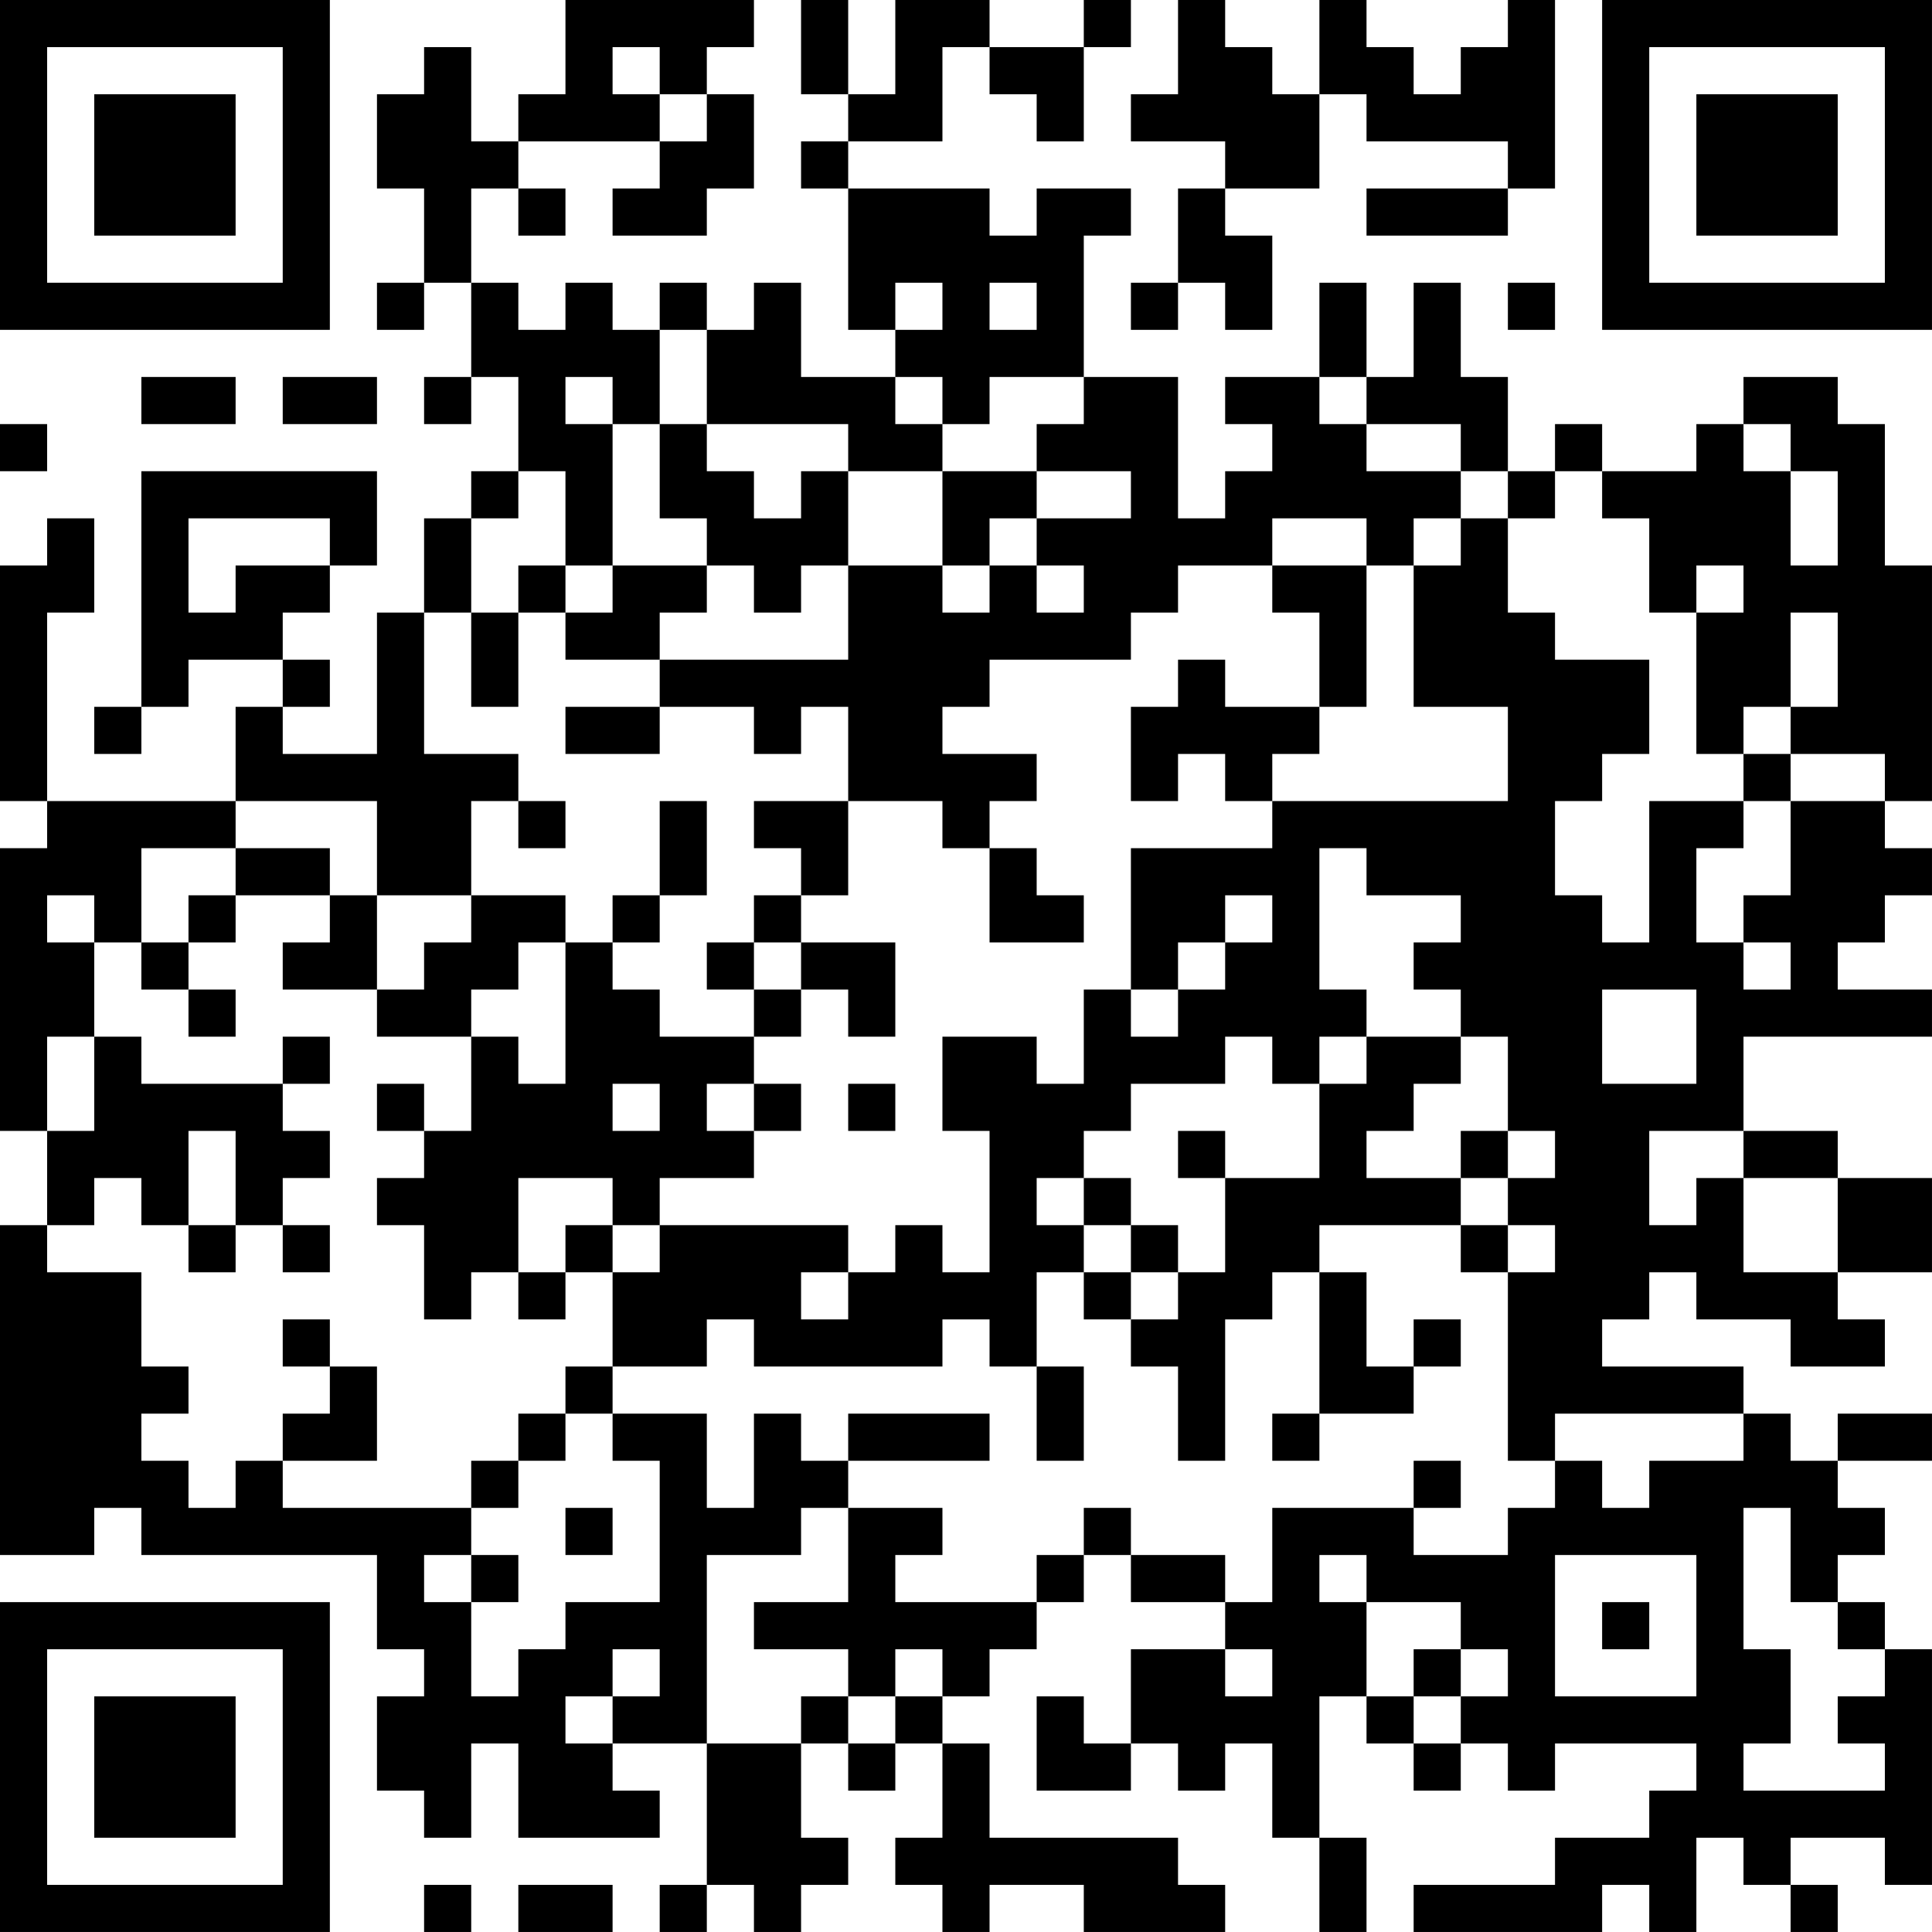 <?xml version="1.0" encoding="UTF-8"?>
<svg xmlns="http://www.w3.org/2000/svg" version="1.1" width="200" height="200" viewBox="0 0 200 200"><rect x="0" y="0" width="200" height="200" fill="#ffffff"/><g transform="scale(4.878)"><g transform="translate(0,0)"><path fill-rule="evenodd" d="M12 0L12 2L11 2L11 3L10 3L10 1L9 1L9 2L8 2L8 4L9 4L9 6L8 6L8 7L9 7L9 6L10 6L10 8L9 8L9 9L10 9L10 8L11 8L11 10L10 10L10 11L9 11L9 13L8 13L8 16L6 16L6 15L7 15L7 14L6 14L6 13L7 13L7 12L8 12L8 10L3 10L3 15L2 15L2 16L3 16L3 15L4 15L4 14L6 14L6 15L5 15L5 17L1 17L1 13L2 13L2 11L1 11L1 12L0 12L0 17L1 17L1 18L0 18L0 24L1 24L1 26L0 26L0 33L2 33L2 32L3 32L3 33L8 33L8 35L9 35L9 36L8 36L8 38L9 38L9 39L10 39L10 37L11 37L11 39L14 39L14 38L13 38L13 37L15 37L15 40L14 40L14 41L15 41L15 40L16 40L16 41L17 41L17 40L18 40L18 39L17 39L17 37L18 37L18 38L19 38L19 37L20 37L20 39L19 39L19 40L20 40L20 41L21 41L21 40L23 40L23 41L26 41L26 40L25 40L25 39L21 39L21 37L20 37L20 36L21 36L21 35L22 35L22 34L23 34L23 33L24 33L24 34L26 34L26 35L24 35L24 37L23 37L23 36L22 36L22 38L24 38L24 37L25 37L25 38L26 38L26 37L27 37L27 39L28 39L28 41L29 41L29 39L28 39L28 36L29 36L29 37L30 37L30 38L31 38L31 37L32 37L32 38L33 38L33 37L36 37L36 38L35 38L35 39L33 39L33 40L30 40L30 41L34 41L34 40L35 40L35 41L36 41L36 39L37 39L37 40L38 40L38 41L39 41L39 40L38 40L38 39L40 39L40 40L41 40L41 35L40 35L40 34L39 34L39 33L40 33L40 32L39 32L39 31L41 31L41 30L39 30L39 31L38 31L38 30L37 30L37 29L34 29L34 28L35 28L35 27L36 27L36 28L38 28L38 29L40 29L40 28L39 28L39 27L41 27L41 25L39 25L39 24L37 24L37 22L41 22L41 21L39 21L39 20L40 20L40 19L41 19L41 18L40 18L40 17L41 17L41 12L40 12L40 9L39 9L39 8L37 8L37 9L36 9L36 10L34 10L34 9L33 9L33 10L32 10L32 8L31 8L31 6L30 6L30 8L29 8L29 6L28 6L28 8L26 8L26 9L27 9L27 10L26 10L26 11L25 11L25 8L23 8L23 5L24 5L24 4L22 4L22 5L21 5L21 4L18 4L18 3L20 3L20 1L21 1L21 2L22 2L22 3L23 3L23 1L24 1L24 0L23 0L23 1L21 1L21 0L19 0L19 2L18 2L18 0L17 0L17 2L18 2L18 3L17 3L17 4L18 4L18 7L19 7L19 8L17 8L17 6L16 6L16 7L15 7L15 6L14 6L14 7L13 7L13 6L12 6L12 7L11 7L11 6L10 6L10 4L11 4L11 5L12 5L12 4L11 4L11 3L14 3L14 4L13 4L13 5L15 5L15 4L16 4L16 2L15 2L15 1L16 1L16 0ZM25 0L25 2L24 2L24 3L26 3L26 4L25 4L25 6L24 6L24 7L25 7L25 6L26 6L26 7L27 7L27 5L26 5L26 4L28 4L28 2L29 2L29 3L32 3L32 4L29 4L29 5L32 5L32 4L33 4L33 0L32 0L32 1L31 1L31 2L30 2L30 1L29 1L29 0L28 0L28 2L27 2L27 1L26 1L26 0ZM13 1L13 2L14 2L14 3L15 3L15 2L14 2L14 1ZM19 6L19 7L20 7L20 6ZM21 6L21 7L22 7L22 6ZM32 6L32 7L33 7L33 6ZM14 7L14 9L13 9L13 8L12 8L12 9L13 9L13 12L12 12L12 10L11 10L11 11L10 11L10 13L9 13L9 16L11 16L11 17L10 17L10 19L8 19L8 17L5 17L5 18L3 18L3 20L2 20L2 19L1 19L1 20L2 20L2 22L1 22L1 24L2 24L2 22L3 22L3 23L6 23L6 24L7 24L7 25L6 25L6 26L5 26L5 24L4 24L4 26L3 26L3 25L2 25L2 26L1 26L1 27L3 27L3 29L4 29L4 30L3 30L3 31L4 31L4 32L5 32L5 31L6 31L6 32L10 32L10 33L9 33L9 34L10 34L10 36L11 36L11 35L12 35L12 34L14 34L14 31L13 31L13 30L15 30L15 32L16 32L16 30L17 30L17 31L18 31L18 32L17 32L17 33L15 33L15 37L17 37L17 36L18 36L18 37L19 37L19 36L20 36L20 35L19 35L19 36L18 36L18 35L16 35L16 34L18 34L18 32L20 32L20 33L19 33L19 34L22 34L22 33L23 33L23 32L24 32L24 33L26 33L26 34L27 34L27 32L30 32L30 33L32 33L32 32L33 32L33 31L34 31L34 32L35 32L35 31L37 31L37 30L33 30L33 31L32 31L32 27L33 27L33 26L32 26L32 25L33 25L33 24L32 24L32 22L31 22L31 21L30 21L30 20L31 20L31 19L29 19L29 18L28 18L28 21L29 21L29 22L28 22L28 23L27 23L27 22L26 22L26 23L24 23L24 24L23 24L23 25L22 25L22 26L23 26L23 27L22 27L22 29L21 29L21 28L20 28L20 29L16 29L16 28L15 28L15 29L13 29L13 27L14 27L14 26L18 26L18 27L17 27L17 28L18 28L18 27L19 27L19 26L20 26L20 27L21 27L21 24L20 24L20 22L22 22L22 23L23 23L23 21L24 21L24 22L25 22L25 21L26 21L26 20L27 20L27 19L26 19L26 20L25 20L25 21L24 21L24 18L27 18L27 17L32 17L32 15L30 15L30 12L31 12L31 11L32 11L32 13L33 13L33 14L35 14L35 16L34 16L34 17L33 17L33 19L34 19L34 20L35 20L35 17L37 17L37 18L36 18L36 20L37 20L37 21L38 21L38 20L37 20L37 19L38 19L38 17L40 17L40 16L38 16L38 15L39 15L39 13L38 13L38 15L37 15L37 16L36 16L36 13L37 13L37 12L36 12L36 13L35 13L35 11L34 11L34 10L33 10L33 11L32 11L32 10L31 10L31 9L29 9L29 8L28 8L28 9L29 9L29 10L31 10L31 11L30 11L30 12L29 12L29 11L27 11L27 12L25 12L25 13L24 13L24 14L21 14L21 15L20 15L20 16L22 16L22 17L21 17L21 18L20 18L20 17L18 17L18 15L17 15L17 16L16 16L16 15L14 15L14 14L18 14L18 12L20 12L20 13L21 13L21 12L22 12L22 13L23 13L23 12L22 12L22 11L24 11L24 10L22 10L22 9L23 9L23 8L21 8L21 9L20 9L20 8L19 8L19 9L20 9L20 10L18 10L18 9L15 9L15 7ZM3 8L3 9L5 9L5 8ZM6 8L6 9L8 9L8 8ZM0 9L0 10L1 10L1 9ZM14 9L14 11L15 11L15 12L13 12L13 13L12 13L12 12L11 12L11 13L10 13L10 15L11 15L11 13L12 13L12 14L14 14L14 13L15 13L15 12L16 12L16 13L17 13L17 12L18 12L18 10L17 10L17 11L16 11L16 10L15 10L15 9ZM37 9L37 10L38 10L38 12L39 12L39 10L38 10L38 9ZM20 10L20 12L21 12L21 11L22 11L22 10ZM4 11L4 13L5 13L5 12L7 12L7 11ZM27 12L27 13L28 13L28 15L26 15L26 14L25 14L25 15L24 15L24 17L25 17L25 16L26 16L26 17L27 17L27 16L28 16L28 15L29 15L29 12ZM12 15L12 16L14 16L14 15ZM37 16L37 17L38 17L38 16ZM11 17L11 18L12 18L12 17ZM14 17L14 19L13 19L13 20L12 20L12 19L10 19L10 20L9 20L9 21L8 21L8 19L7 19L7 18L5 18L5 19L4 19L4 20L3 20L3 21L4 21L4 22L5 22L5 21L4 21L4 20L5 20L5 19L7 19L7 20L6 20L6 21L8 21L8 22L10 22L10 24L9 24L9 23L8 23L8 24L9 24L9 25L8 25L8 26L9 26L9 28L10 28L10 27L11 27L11 28L12 28L12 27L13 27L13 26L14 26L14 25L16 25L16 24L17 24L17 23L16 23L16 22L17 22L17 21L18 21L18 22L19 22L19 20L17 20L17 19L18 19L18 17L16 17L16 18L17 18L17 19L16 19L16 20L15 20L15 21L16 21L16 22L14 22L14 21L13 21L13 20L14 20L14 19L15 19L15 17ZM21 18L21 20L23 20L23 19L22 19L22 18ZM11 20L11 21L10 21L10 22L11 22L11 23L12 23L12 20ZM16 20L16 21L17 21L17 20ZM34 21L34 23L36 23L36 21ZM6 22L6 23L7 23L7 22ZM29 22L29 23L28 23L28 25L26 25L26 24L25 24L25 25L26 25L26 27L25 27L25 26L24 26L24 25L23 25L23 26L24 26L24 27L23 27L23 28L24 28L24 29L25 29L25 31L26 31L26 28L27 28L27 27L28 27L28 30L27 30L27 31L28 31L28 30L30 30L30 29L31 29L31 28L30 28L30 29L29 29L29 27L28 27L28 26L31 26L31 27L32 27L32 26L31 26L31 25L32 25L32 24L31 24L31 25L29 25L29 24L30 24L30 23L31 23L31 22ZM13 23L13 24L14 24L14 23ZM15 23L15 24L16 24L16 23ZM18 23L18 24L19 24L19 23ZM35 24L35 26L36 26L36 25L37 25L37 27L39 27L39 25L37 25L37 24ZM11 25L11 27L12 27L12 26L13 26L13 25ZM4 26L4 27L5 27L5 26ZM6 26L6 27L7 27L7 26ZM24 27L24 28L25 28L25 27ZM6 28L6 29L7 29L7 30L6 30L6 31L8 31L8 29L7 29L7 28ZM12 29L12 30L11 30L11 31L10 31L10 32L11 32L11 31L12 31L12 30L13 30L13 29ZM22 29L22 31L23 31L23 29ZM18 30L18 31L21 31L21 30ZM30 31L30 32L31 32L31 31ZM12 32L12 33L13 33L13 32ZM37 32L37 35L38 35L38 37L37 37L37 38L40 38L40 37L39 37L39 36L40 36L40 35L39 35L39 34L38 34L38 32ZM10 33L10 34L11 34L11 33ZM28 33L28 34L29 34L29 36L30 36L30 37L31 37L31 36L32 36L32 35L31 35L31 34L29 34L29 33ZM33 33L33 36L36 36L36 33ZM34 34L34 35L35 35L35 34ZM13 35L13 36L12 36L12 37L13 37L13 36L14 36L14 35ZM26 35L26 36L27 36L27 35ZM30 35L30 36L31 36L31 35ZM9 40L9 41L10 41L10 40ZM11 40L11 41L13 41L13 40ZM0 0L0 7L7 7L7 0ZM1 1L1 6L6 6L6 1ZM2 2L2 5L5 5L5 2ZM34 0L34 7L41 7L41 0ZM35 1L35 6L40 6L40 1ZM36 2L36 5L39 5L39 2ZM0 34L0 41L7 41L7 34ZM1 35L1 40L6 40L6 35ZM2 36L2 39L5 39L5 36Z" fill="#000000"/></g></g></svg>
